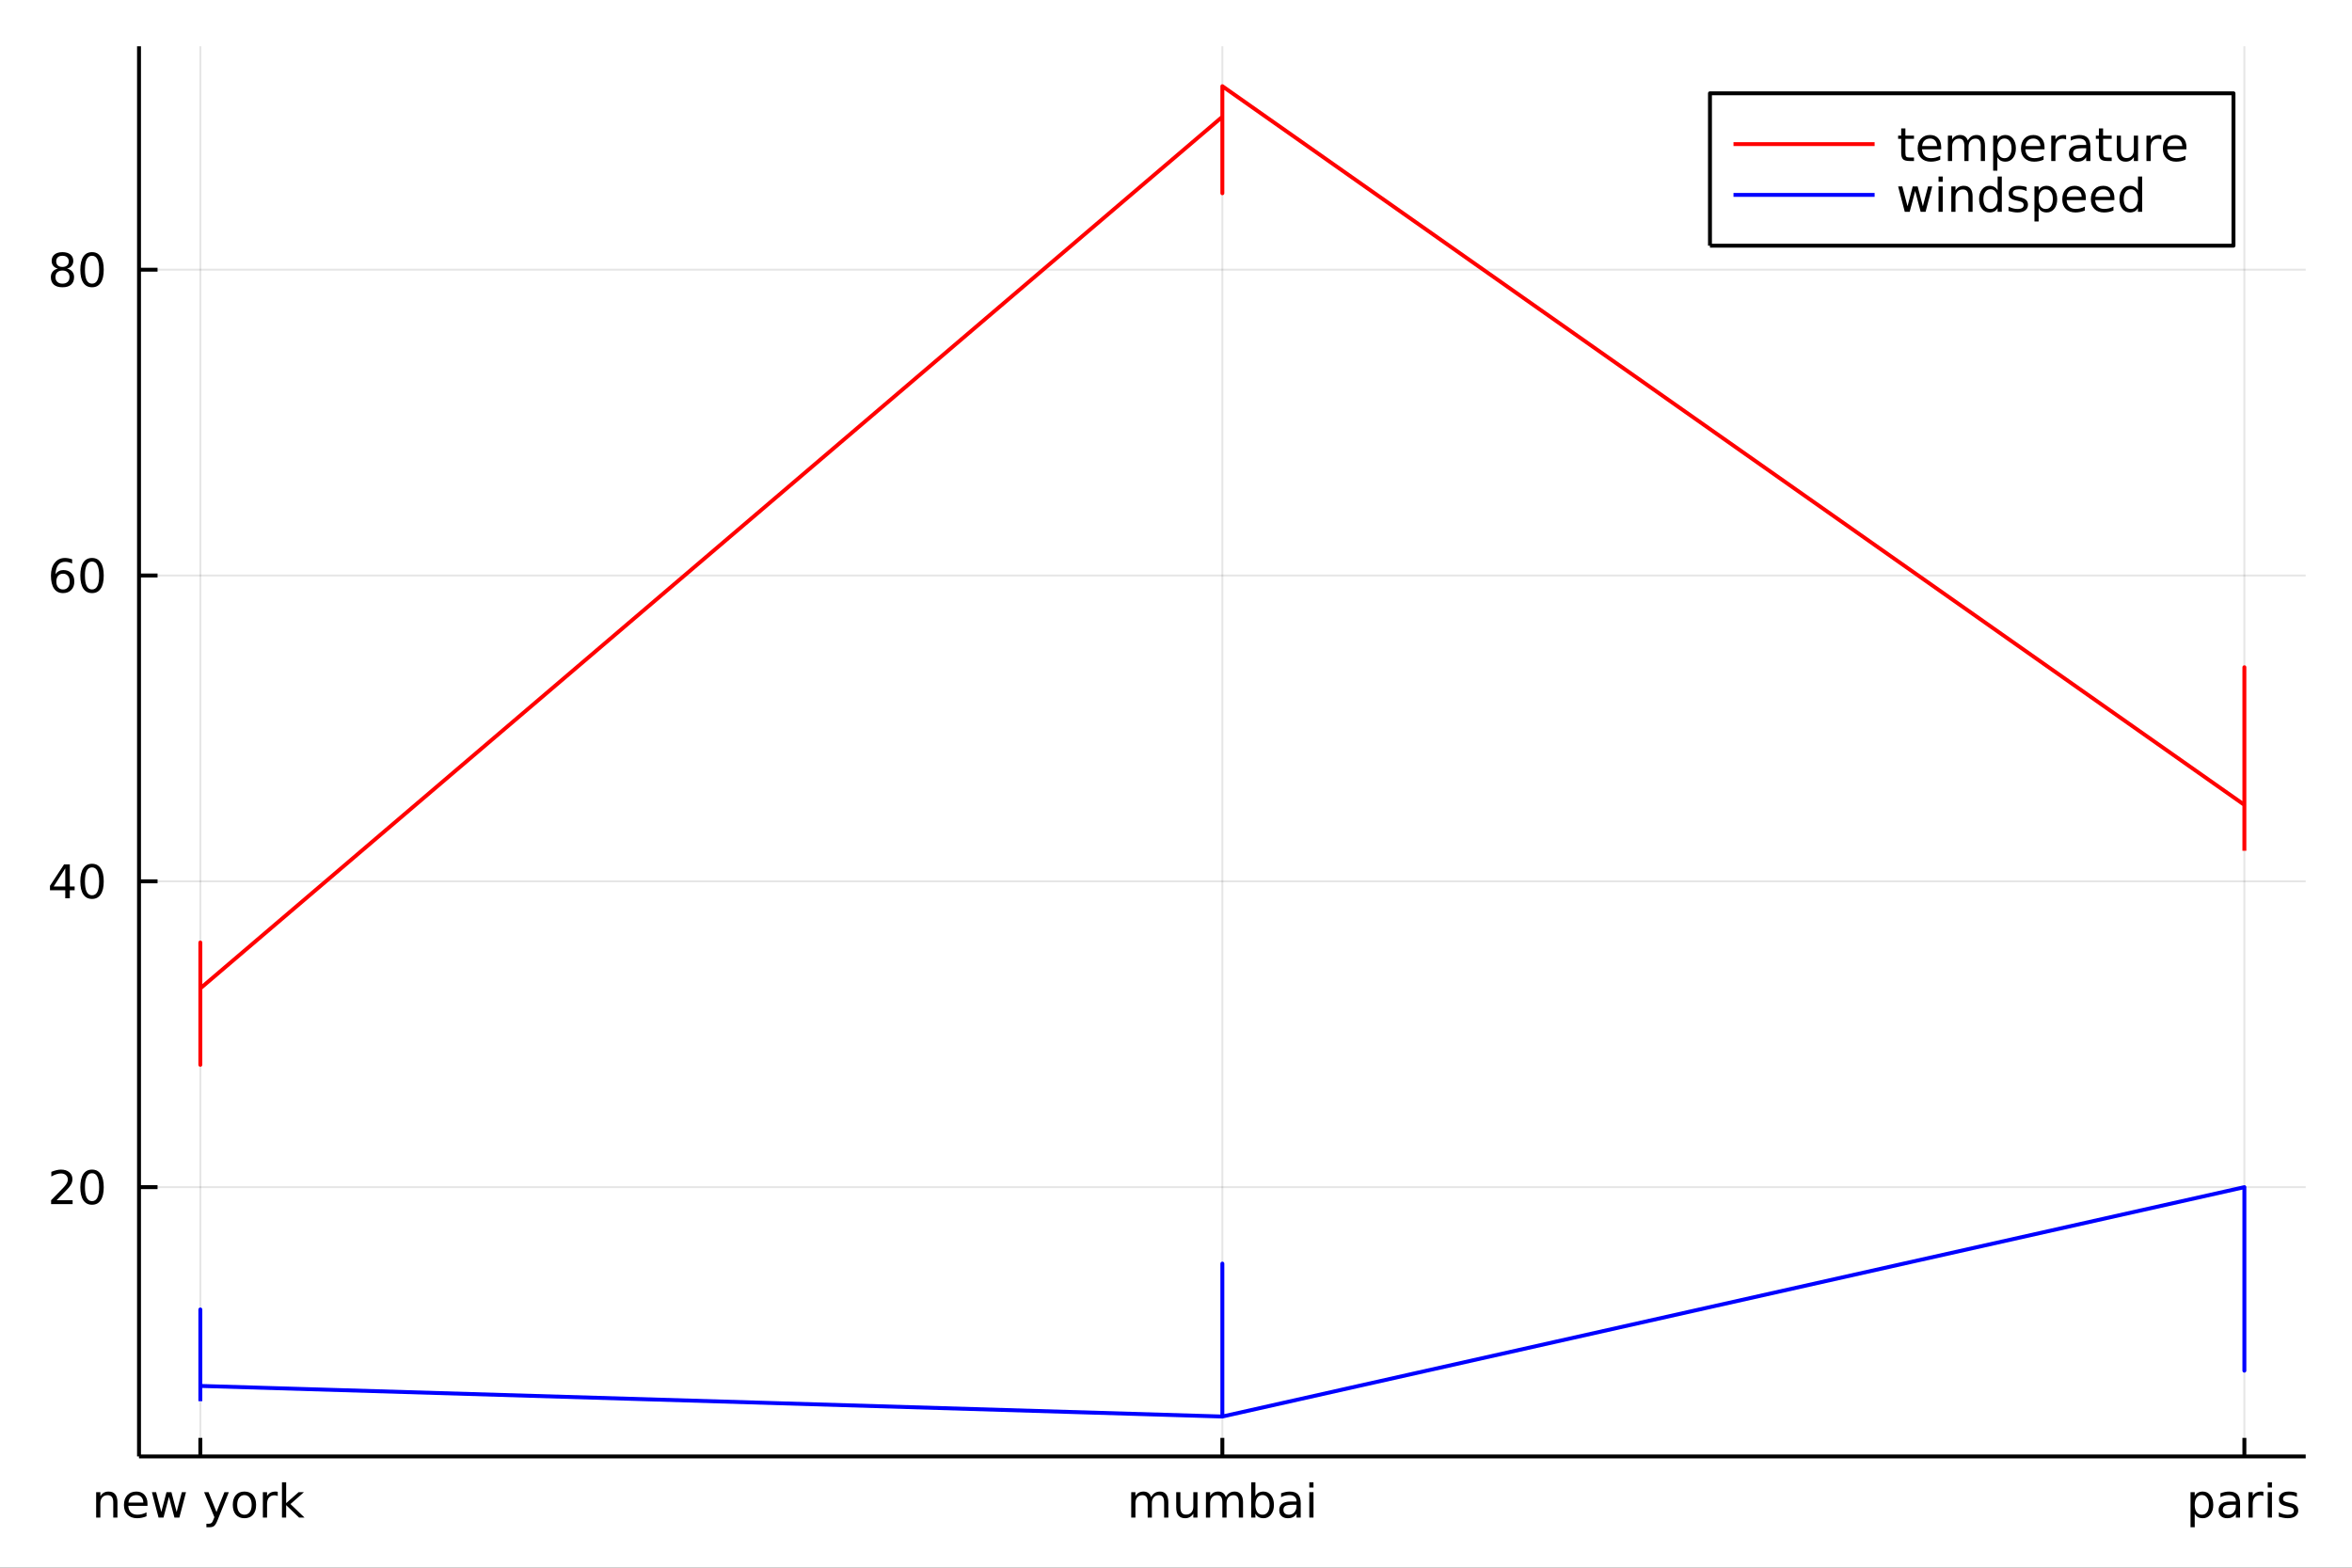 <?xml version="1.0" encoding="utf-8"?>
<svg xmlns="http://www.w3.org/2000/svg" xmlns:xlink="http://www.w3.org/1999/xlink" width="600" height="400" viewBox="0 0 2400 1600">
<rect x="0" y="0" width="2400" height="1600" fill="#333333" stroke="none"/>
<defs>
  <clipPath id="clip760">
    <rect x="0" y="0" width="2400" height="1600"/>
  </clipPath>
</defs>
<path clip-path="url(#clip760)" d="
M0 1600 L2400 1600 L2400 0 L0 0  Z
  " fill="#ffffff" fill-rule="evenodd" fill-opacity="1"/>
<defs>
  <clipPath id="clip761">
    <rect x="480" y="0" width="1681" height="1600"/>
  </clipPath>
</defs>
<path clip-path="url(#clip760)" d="
M141.853 1486.45 L2352.76 1486.45 L2352.76 47.244 L141.853 47.244  Z
  " fill="#ffffff" fill-rule="evenodd" fill-opacity="1"/>
<defs>
  <clipPath id="clip762">
    <rect x="141" y="47" width="2212" height="1440"/>
  </clipPath>
</defs>
<polyline clip-path="url(#clip762)" style="stroke:#000000; stroke-linecap:butt; stroke-linejoin:round; stroke-width:2; stroke-opacity:0.1; fill:none" points="
  204.426,1486.45 204.426,47.244 
  "/>
<polyline clip-path="url(#clip762)" style="stroke:#000000; stroke-linecap:butt; stroke-linejoin:round; stroke-width:2; stroke-opacity:0.1; fill:none" points="
  1247.3,1486.45 1247.3,47.244 
  "/>
<polyline clip-path="url(#clip762)" style="stroke:#000000; stroke-linecap:butt; stroke-linejoin:round; stroke-width:2; stroke-opacity:0.1; fill:none" points="
  2290.18,1486.45 2290.18,47.244 
  "/>
<polyline clip-path="url(#clip760)" style="stroke:#000000; stroke-linecap:butt; stroke-linejoin:round; stroke-width:4; stroke-opacity:1; fill:none" points="
  141.853,1486.45 2352.76,1486.45 
  "/>
<polyline clip-path="url(#clip760)" style="stroke:#000000; stroke-linecap:butt; stroke-linejoin:round; stroke-width:4; stroke-opacity:1; fill:none" points="
  204.426,1486.45 204.426,1467.55 
  "/>
<polyline clip-path="url(#clip760)" style="stroke:#000000; stroke-linecap:butt; stroke-linejoin:round; stroke-width:4; stroke-opacity:1; fill:none" points="
  1247.3,1486.45 1247.3,1467.55 
  "/>
<polyline clip-path="url(#clip760)" style="stroke:#000000; stroke-linecap:butt; stroke-linejoin:round; stroke-width:4; stroke-opacity:1; fill:none" points="
  2290.18,1486.45 2290.18,1467.55 
  "/>
<path clip-path="url(#clip760)" d="M119.831 1533.2 L119.831 1548.85 L115.572 1548.85 L115.572 1533.34 Q115.572 1529.66 114.137 1527.83 Q112.702 1526 109.831 1526 Q106.382 1526 104.391 1528.2 Q102.401 1530.4 102.401 1534.2 L102.401 1548.85 L98.118 1548.85 L98.118 1522.92 L102.401 1522.92 L102.401 1526.95 Q103.929 1524.61 105.989 1523.45 Q108.072 1522.3 110.78 1522.3 Q115.248 1522.3 117.54 1525.07 Q119.831 1527.83 119.831 1533.2 Z" fill="#000000" fill-rule="evenodd" fill-opacity="1" /><path clip-path="url(#clip760)" d="M150.502 1534.82 L150.502 1536.9 L130.919 1536.9 Q131.197 1541.3 133.558 1543.62 Q135.942 1545.91 140.178 1545.91 Q142.632 1545.91 144.924 1545.31 Q147.238 1544.7 149.507 1543.5 L149.507 1547.53 Q147.215 1548.5 144.808 1549.01 Q142.401 1549.52 139.924 1549.52 Q133.72 1549.52 130.086 1545.91 Q126.475 1542.3 126.475 1536.14 Q126.475 1529.77 129.901 1526.05 Q133.35 1522.3 139.183 1522.3 Q144.414 1522.3 147.447 1525.68 Q150.502 1529.03 150.502 1534.82 M146.243 1533.57 Q146.197 1530.07 144.276 1527.99 Q142.377 1525.91 139.229 1525.91 Q135.664 1525.91 133.512 1527.92 Q131.382 1529.94 131.058 1533.59 L146.243 1533.57 Z" fill="#000000" fill-rule="evenodd" fill-opacity="1" /><path clip-path="url(#clip760)" d="M155.016 1522.92 L159.275 1522.92 L164.599 1543.15 L169.9 1522.92 L174.924 1522.92 L180.248 1543.15 L185.548 1522.92 L189.808 1522.92 L183.025 1548.85 L178.002 1548.85 L172.424 1527.6 L166.822 1548.85 L161.799 1548.85 L155.016 1522.92 Z" fill="#000000" fill-rule="evenodd" fill-opacity="1" /><path clip-path="url(#clip760)" d="M222.122 1551.26 Q220.317 1555.88 218.604 1557.3 Q216.891 1558.71 214.021 1558.71 L210.618 1558.71 L210.618 1555.14 L213.118 1555.14 Q214.877 1555.14 215.849 1554.31 Q216.821 1553.48 218.002 1550.38 L218.766 1548.43 L208.28 1522.92 L212.794 1522.92 L220.895 1543.2 L228.997 1522.92 L233.511 1522.92 L222.122 1551.26 Z" fill="#000000" fill-rule="evenodd" fill-opacity="1" /><path clip-path="url(#clip760)" d="M249.437 1525.91 Q246.011 1525.91 244.02 1528.59 Q242.03 1531.26 242.03 1535.91 Q242.03 1540.56 243.997 1543.25 Q245.988 1545.91 249.437 1545.91 Q252.84 1545.91 254.83 1543.22 Q256.821 1540.54 256.821 1535.91 Q256.821 1531.3 254.83 1528.62 Q252.84 1525.91 249.437 1525.91 M249.437 1522.3 Q254.993 1522.3 258.164 1525.91 Q261.335 1529.52 261.335 1535.91 Q261.335 1542.27 258.164 1545.91 Q254.993 1549.52 249.437 1549.52 Q243.858 1549.52 240.687 1545.91 Q237.539 1542.27 237.539 1535.91 Q237.539 1529.52 240.687 1525.91 Q243.858 1522.3 249.437 1522.3 Z" fill="#000000" fill-rule="evenodd" fill-opacity="1" /><path clip-path="url(#clip760)" d="M283.418 1526.9 Q282.701 1526.49 281.844 1526.3 Q281.011 1526.09 279.992 1526.09 Q276.381 1526.09 274.437 1528.45 Q272.516 1530.79 272.516 1535.19 L272.516 1548.85 L268.233 1548.85 L268.233 1522.92 L272.516 1522.92 L272.516 1526.95 Q273.858 1524.59 276.011 1523.45 Q278.164 1522.3 281.242 1522.3 Q281.682 1522.3 282.215 1522.37 Q282.747 1522.41 283.395 1522.53 L283.418 1526.9 Z" fill="#000000" fill-rule="evenodd" fill-opacity="1" /><path clip-path="url(#clip760)" d="M287.724 1512.83 L292.006 1512.83 L292.006 1534.1 L304.714 1522.92 L310.154 1522.92 L296.404 1535.05 L310.733 1548.85 L305.177 1548.85 L292.006 1536.19 L292.006 1548.85 L287.724 1548.85 L287.724 1512.83 Z" fill="#000000" fill-rule="evenodd" fill-opacity="1" /><path clip-path="url(#clip760)" d="M1174.67 1527.9 Q1176.26 1525.03 1178.49 1523.66 Q1180.71 1522.3 1183.72 1522.3 Q1187.77 1522.3 1189.97 1525.14 Q1192.17 1527.97 1192.17 1533.2 L1192.17 1548.85 L1187.88 1548.85 L1187.88 1533.34 Q1187.88 1529.61 1186.56 1527.81 Q1185.24 1526 1182.54 1526 Q1179.23 1526 1177.3 1528.2 Q1175.38 1530.4 1175.38 1534.2 L1175.38 1548.85 L1171.1 1548.85 L1171.1 1533.34 Q1171.1 1529.59 1169.78 1527.81 Q1168.46 1526 1165.71 1526 Q1162.44 1526 1160.52 1528.22 Q1158.6 1530.42 1158.6 1534.2 L1158.6 1548.85 L1154.32 1548.85 L1154.32 1522.92 L1158.6 1522.92 L1158.6 1526.95 Q1160.06 1524.57 1162.1 1523.43 Q1164.13 1522.3 1166.93 1522.3 Q1169.76 1522.3 1171.73 1523.73 Q1173.72 1525.17 1174.67 1527.9 Z" fill="#000000" fill-rule="evenodd" fill-opacity="1" /><path clip-path="url(#clip760)" d="M1200.22 1538.62 L1200.22 1522.92 L1204.48 1522.92 L1204.48 1538.45 Q1204.48 1542.13 1205.92 1543.99 Q1207.35 1545.82 1210.22 1545.82 Q1213.67 1545.82 1215.66 1543.62 Q1217.67 1541.42 1217.67 1537.62 L1217.67 1522.92 L1221.93 1522.92 L1221.93 1548.85 L1217.67 1548.85 L1217.67 1544.87 Q1216.12 1547.23 1214.06 1548.38 Q1212.03 1549.52 1209.32 1549.52 Q1204.85 1549.52 1202.54 1546.74 Q1200.22 1543.96 1200.22 1538.62 M1210.94 1522.3 L1210.94 1522.3 Z" fill="#000000" fill-rule="evenodd" fill-opacity="1" /><path clip-path="url(#clip760)" d="M1250.89 1527.9 Q1252.49 1525.03 1254.71 1523.66 Q1256.93 1522.3 1259.94 1522.3 Q1263.99 1522.3 1266.19 1525.14 Q1268.39 1527.97 1268.39 1533.2 L1268.39 1548.85 L1264.11 1548.85 L1264.11 1533.34 Q1264.11 1529.61 1262.79 1527.81 Q1261.47 1526 1258.76 1526 Q1255.45 1526 1253.53 1528.2 Q1251.61 1530.4 1251.61 1534.2 L1251.61 1548.85 L1247.33 1548.85 L1247.33 1533.34 Q1247.33 1529.59 1246.01 1527.81 Q1244.69 1526 1241.93 1526 Q1238.67 1526 1236.75 1528.22 Q1234.83 1530.42 1234.83 1534.2 L1234.83 1548.85 L1230.55 1548.85 L1230.55 1522.92 L1234.83 1522.92 L1234.83 1526.95 Q1236.29 1524.57 1238.32 1523.43 Q1240.36 1522.3 1243.16 1522.3 Q1245.98 1522.3 1247.95 1523.73 Q1249.94 1525.17 1250.89 1527.9 Z" fill="#000000" fill-rule="evenodd" fill-opacity="1" /><path clip-path="url(#clip760)" d="M1295.5 1535.91 Q1295.5 1531.21 1293.55 1528.55 Q1291.63 1525.86 1288.25 1525.86 Q1284.87 1525.86 1282.93 1528.55 Q1281.01 1531.21 1281.01 1535.91 Q1281.01 1540.61 1282.93 1543.29 Q1284.87 1545.95 1288.25 1545.95 Q1291.63 1545.95 1293.55 1543.29 Q1295.5 1540.61 1295.5 1535.91 M1281.01 1526.86 Q1282.35 1524.54 1284.39 1523.43 Q1286.45 1522.3 1289.29 1522.3 Q1294.02 1522.3 1296.96 1526.05 Q1299.92 1529.8 1299.92 1535.91 Q1299.92 1542.02 1296.96 1545.77 Q1294.02 1549.52 1289.29 1549.52 Q1286.45 1549.52 1284.39 1548.41 Q1282.35 1547.27 1281.01 1544.96 L1281.01 1548.85 L1276.73 1548.85 L1276.73 1512.83 L1281.01 1512.83 L1281.01 1526.86 Z" fill="#000000" fill-rule="evenodd" fill-opacity="1" /><path clip-path="url(#clip760)" d="M1318.76 1535.82 Q1313.6 1535.82 1311.61 1537 Q1309.62 1538.18 1309.62 1541.02 Q1309.62 1543.29 1311.1 1544.63 Q1312.61 1545.95 1315.17 1545.95 Q1318.72 1545.95 1320.85 1543.45 Q1323 1540.93 1323 1536.76 L1323 1535.82 L1318.76 1535.82 M1327.26 1534.06 L1327.26 1548.85 L1323 1548.85 L1323 1544.91 Q1321.54 1547.27 1319.36 1548.41 Q1317.19 1549.52 1314.04 1549.52 Q1310.06 1549.52 1307.7 1547.3 Q1305.36 1545.05 1305.36 1541.3 Q1305.36 1536.93 1308.28 1534.7 Q1311.22 1532.48 1317.03 1532.48 L1323 1532.48 L1323 1532.07 Q1323 1529.13 1321.05 1527.53 Q1319.13 1525.91 1315.64 1525.91 Q1313.42 1525.91 1311.31 1526.44 Q1309.2 1526.97 1307.26 1528.04 L1307.26 1524.1 Q1309.6 1523.2 1311.79 1522.76 Q1313.99 1522.3 1316.08 1522.3 Q1321.7 1522.3 1324.48 1525.21 Q1327.26 1528.13 1327.26 1534.06 Z" fill="#000000" fill-rule="evenodd" fill-opacity="1" /><path clip-path="url(#clip760)" d="M1336.03 1522.92 L1340.29 1522.92 L1340.29 1548.85 L1336.03 1548.85 L1336.03 1522.92 M1336.03 1512.83 L1340.29 1512.83 L1340.29 1518.22 L1336.03 1518.22 L1336.03 1512.83 Z" fill="#000000" fill-rule="evenodd" fill-opacity="1" /><path clip-path="url(#clip760)" d="M2239.52 1544.96 L2239.52 1558.71 L2235.24 1558.71 L2235.24 1522.92 L2239.52 1522.92 L2239.52 1526.86 Q2240.87 1524.54 2242.9 1523.43 Q2244.96 1522.3 2247.81 1522.3 Q2252.53 1522.3 2255.47 1526.05 Q2258.44 1529.8 2258.44 1535.91 Q2258.44 1542.02 2255.47 1545.77 Q2252.53 1549.52 2247.81 1549.52 Q2244.96 1549.52 2242.9 1548.41 Q2240.87 1547.27 2239.52 1544.96 M2254.01 1535.91 Q2254.01 1531.21 2252.07 1528.55 Q2250.15 1525.86 2246.77 1525.86 Q2243.39 1525.86 2241.45 1528.55 Q2239.52 1531.21 2239.52 1535.91 Q2239.52 1540.61 2241.45 1543.29 Q2243.39 1545.95 2246.77 1545.95 Q2250.15 1545.95 2252.07 1543.29 Q2254.01 1540.61 2254.01 1535.91 Z" fill="#000000" fill-rule="evenodd" fill-opacity="1" /><path clip-path="url(#clip760)" d="M2277.28 1535.82 Q2272.12 1535.82 2270.13 1537 Q2268.13 1538.18 2268.13 1541.02 Q2268.13 1543.29 2269.62 1544.63 Q2271.12 1545.95 2273.69 1545.95 Q2277.23 1545.95 2279.36 1543.45 Q2281.51 1540.93 2281.51 1536.76 L2281.51 1535.82 L2277.28 1535.82 M2285.77 1534.06 L2285.77 1548.85 L2281.51 1548.85 L2281.51 1544.91 Q2280.06 1547.27 2277.88 1548.41 Q2275.7 1549.52 2272.56 1549.52 Q2268.57 1549.52 2266.21 1547.3 Q2263.88 1545.05 2263.88 1541.3 Q2263.88 1536.93 2266.79 1534.7 Q2269.73 1532.48 2275.54 1532.48 L2281.51 1532.48 L2281.51 1532.07 Q2281.51 1529.13 2279.57 1527.53 Q2277.65 1525.91 2274.15 1525.91 Q2271.93 1525.91 2269.82 1526.44 Q2267.72 1526.97 2265.77 1528.04 L2265.77 1524.1 Q2268.11 1523.2 2270.31 1522.76 Q2272.51 1522.3 2274.59 1522.3 Q2280.22 1522.3 2283 1525.21 Q2285.77 1528.13 2285.77 1534.06 Z" fill="#000000" fill-rule="evenodd" fill-opacity="1" /><path clip-path="url(#clip760)" d="M2309.57 1526.9 Q2308.85 1526.49 2308 1526.3 Q2307.16 1526.09 2306.14 1526.09 Q2302.53 1526.09 2300.59 1528.45 Q2298.67 1530.79 2298.67 1535.19 L2298.67 1548.85 L2294.38 1548.85 L2294.38 1522.92 L2298.67 1522.92 L2298.67 1526.95 Q2300.01 1524.59 2302.16 1523.45 Q2304.32 1522.3 2307.39 1522.3 Q2307.83 1522.3 2308.37 1522.37 Q2308.9 1522.41 2309.55 1522.53 L2309.57 1526.9 Z" fill="#000000" fill-rule="evenodd" fill-opacity="1" /><path clip-path="url(#clip760)" d="M2314.04 1522.92 L2318.3 1522.92 L2318.3 1548.85 L2314.04 1548.85 L2314.04 1522.92 M2314.04 1512.83 L2318.3 1512.83 L2318.3 1518.22 L2314.04 1518.22 L2314.04 1512.83 Z" fill="#000000" fill-rule="evenodd" fill-opacity="1" /><path clip-path="url(#clip760)" d="M2343.74 1523.69 L2343.74 1527.71 Q2341.93 1526.79 2339.99 1526.32 Q2338.04 1525.86 2335.96 1525.86 Q2332.79 1525.86 2331.19 1526.83 Q2329.62 1527.81 2329.62 1529.75 Q2329.62 1531.23 2330.75 1532.09 Q2331.88 1532.92 2335.31 1533.69 L2336.77 1534.01 Q2341.31 1534.98 2343.2 1536.76 Q2345.13 1538.52 2345.13 1541.7 Q2345.13 1545.31 2342.25 1547.41 Q2339.41 1549.52 2334.41 1549.52 Q2332.32 1549.52 2330.06 1549.1 Q2327.81 1548.71 2325.31 1547.9 L2325.31 1543.5 Q2327.67 1544.73 2329.96 1545.35 Q2332.25 1545.95 2334.5 1545.95 Q2337.51 1545.95 2339.13 1544.94 Q2340.75 1543.89 2340.75 1542.02 Q2340.75 1540.28 2339.57 1539.36 Q2338.41 1538.43 2334.45 1537.57 L2332.97 1537.23 Q2329.01 1536.39 2327.25 1534.68 Q2325.5 1532.95 2325.5 1529.94 Q2325.5 1526.28 2328.09 1524.29 Q2330.68 1522.3 2335.45 1522.3 Q2337.81 1522.3 2339.89 1522.64 Q2341.98 1522.99 2343.74 1523.69 Z" fill="#000000" fill-rule="evenodd" fill-opacity="1" /><polyline clip-path="url(#clip762)" style="stroke:#000000; stroke-linecap:butt; stroke-linejoin:round; stroke-width:2; stroke-opacity:0.1; fill:none" points="
  141.853,1211.62 2352.76,1211.62 
  "/>
<polyline clip-path="url(#clip762)" style="stroke:#000000; stroke-linecap:butt; stroke-linejoin:round; stroke-width:2; stroke-opacity:0.1; fill:none" points="
  141.853,899.499 2352.76,899.499 
  "/>
<polyline clip-path="url(#clip762)" style="stroke:#000000; stroke-linecap:butt; stroke-linejoin:round; stroke-width:2; stroke-opacity:0.1; fill:none" points="
  141.853,587.375 2352.76,587.375 
  "/>
<polyline clip-path="url(#clip762)" style="stroke:#000000; stroke-linecap:butt; stroke-linejoin:round; stroke-width:2; stroke-opacity:0.1; fill:none" points="
  141.853,275.251 2352.76,275.251 
  "/>
<polyline clip-path="url(#clip760)" style="stroke:#000000; stroke-linecap:butt; stroke-linejoin:round; stroke-width:4; stroke-opacity:1; fill:none" points="
  141.853,1486.45 141.853,47.244 
  "/>
<polyline clip-path="url(#clip760)" style="stroke:#000000; stroke-linecap:butt; stroke-linejoin:round; stroke-width:4; stroke-opacity:1; fill:none" points="
  141.853,1211.62 160.751,1211.62 
  "/>
<polyline clip-path="url(#clip760)" style="stroke:#000000; stroke-linecap:butt; stroke-linejoin:round; stroke-width:4; stroke-opacity:1; fill:none" points="
  141.853,899.499 160.751,899.499 
  "/>
<polyline clip-path="url(#clip760)" style="stroke:#000000; stroke-linecap:butt; stroke-linejoin:round; stroke-width:4; stroke-opacity:1; fill:none" points="
  141.853,587.375 160.751,587.375 
  "/>
<polyline clip-path="url(#clip760)" style="stroke:#000000; stroke-linecap:butt; stroke-linejoin:round; stroke-width:4; stroke-opacity:1; fill:none" points="
  141.853,275.251 160.751,275.251 
  "/>
<path clip-path="url(#clip760)" d="M57.775 1224.97 L74.094 1224.97 L74.094 1228.9 L52.15 1228.9 L52.15 1224.97 Q54.812 1222.21 59.395 1217.58 Q64.001 1212.93 65.182 1211.59 Q67.427 1209.06 68.307 1207.33 Q69.21 1205.57 69.21 1203.88 Q69.21 1201.13 67.265 1199.39 Q65.344 1197.65 62.242 1197.65 Q60.043 1197.65 57.589 1198.42 Q55.159 1199.18 52.381 1200.73 L52.381 1196.01 Q55.205 1194.88 57.659 1194.3 Q60.112 1193.72 62.15 1193.72 Q67.52 1193.72 70.714 1196.4 Q73.909 1199.09 73.909 1203.58 Q73.909 1205.71 73.099 1207.63 Q72.311 1209.53 70.205 1212.12 Q69.626 1212.79 66.525 1216.01 Q63.423 1219.2 57.775 1224.97 Z" fill="#000000" fill-rule="evenodd" fill-opacity="1" /><path clip-path="url(#clip760)" d="M93.909 1197.42 Q90.297 1197.42 88.469 1200.99 Q86.663 1204.53 86.663 1211.66 Q86.663 1218.76 88.469 1222.33 Q90.297 1225.87 93.909 1225.87 Q97.543 1225.87 99.348 1222.33 Q101.177 1218.76 101.177 1211.66 Q101.177 1204.53 99.348 1200.99 Q97.543 1197.42 93.909 1197.42 M93.909 1193.72 Q99.719 1193.72 102.774 1198.32 Q105.853 1202.91 105.853 1211.66 Q105.853 1220.38 102.774 1224.99 Q99.719 1229.57 93.909 1229.57 Q88.098 1229.57 85.02 1224.99 Q81.964 1220.38 81.964 1211.66 Q81.964 1202.91 85.02 1198.32 Q88.098 1193.72 93.909 1193.72 Z" fill="#000000" fill-rule="evenodd" fill-opacity="1" /><path clip-path="url(#clip760)" d="M66.594 886.293 L54.788 904.742 L66.594 904.742 L66.594 886.293 M65.367 882.219 L71.247 882.219 L71.247 904.742 L76.177 904.742 L76.177 908.631 L71.247 908.631 L71.247 916.779 L66.594 916.779 L66.594 908.631 L50.992 908.631 L50.992 904.117 L65.367 882.219 Z" fill="#000000" fill-rule="evenodd" fill-opacity="1" /><path clip-path="url(#clip760)" d="M93.909 885.297 Q90.297 885.297 88.469 888.862 Q86.663 892.404 86.663 899.533 Q86.663 906.64 88.469 910.205 Q90.297 913.746 93.909 913.746 Q97.543 913.746 99.348 910.205 Q101.177 906.64 101.177 899.533 Q101.177 892.404 99.348 888.862 Q97.543 885.297 93.909 885.297 M93.909 881.594 Q99.719 881.594 102.774 886.2 Q105.853 890.783 105.853 899.533 Q105.853 908.26 102.774 912.867 Q99.719 917.45 93.909 917.45 Q88.098 917.45 85.02 912.867 Q81.964 908.26 81.964 899.533 Q81.964 890.783 85.02 886.2 Q88.098 881.594 93.909 881.594 Z" fill="#000000" fill-rule="evenodd" fill-opacity="1" /><path clip-path="url(#clip760)" d="M64.325 585.511 Q61.177 585.511 59.325 587.664 Q57.497 589.817 57.497 593.567 Q57.497 597.294 59.325 599.47 Q61.177 601.622 64.325 601.622 Q67.474 601.622 69.302 599.47 Q71.154 597.294 71.154 593.567 Q71.154 589.817 69.302 587.664 Q67.474 585.511 64.325 585.511 M73.608 570.859 L73.608 575.118 Q71.849 574.284 70.043 573.845 Q68.261 573.405 66.501 573.405 Q61.872 573.405 59.418 576.53 Q56.987 579.655 56.64 585.974 Q58.006 583.96 60.066 582.896 Q62.126 581.808 64.603 581.808 Q69.811 581.808 72.821 584.979 Q75.853 588.127 75.853 593.567 Q75.853 598.891 72.705 602.108 Q69.557 605.326 64.325 605.326 Q58.33 605.326 55.159 600.743 Q51.987 596.136 51.987 587.409 Q51.987 579.215 55.876 574.354 Q59.765 569.47 66.316 569.47 Q68.075 569.47 69.858 569.817 Q71.663 570.164 73.608 570.859 Z" fill="#000000" fill-rule="evenodd" fill-opacity="1" /><path clip-path="url(#clip760)" d="M93.909 573.173 Q90.297 573.173 88.469 576.738 Q86.663 580.28 86.663 587.409 Q86.663 594.516 88.469 598.081 Q90.297 601.622 93.909 601.622 Q97.543 601.622 99.348 598.081 Q101.177 594.516 101.177 587.409 Q101.177 580.28 99.348 576.738 Q97.543 573.173 93.909 573.173 M93.909 569.47 Q99.719 569.47 102.774 574.076 Q105.853 578.659 105.853 587.409 Q105.853 596.136 102.774 600.743 Q99.719 605.326 93.909 605.326 Q88.098 605.326 85.02 600.743 Q81.964 596.136 81.964 587.409 Q81.964 578.659 85.02 574.076 Q88.098 569.47 93.909 569.47 Z" fill="#000000" fill-rule="evenodd" fill-opacity="1" /><path clip-path="url(#clip760)" d="M63.747 276.119 Q60.413 276.119 58.492 277.901 Q56.594 279.684 56.594 282.809 Q56.594 285.933 58.492 287.716 Q60.413 289.498 63.747 289.498 Q67.08 289.498 69.001 287.716 Q70.923 285.91 70.923 282.809 Q70.923 279.684 69.001 277.901 Q67.103 276.119 63.747 276.119 M59.071 274.128 Q56.062 273.387 54.372 271.327 Q52.705 269.267 52.705 266.304 Q52.705 262.16 55.645 259.753 Q58.608 257.346 63.747 257.346 Q68.909 257.346 71.849 259.753 Q74.788 262.16 74.788 266.304 Q74.788 269.267 73.099 271.327 Q71.432 273.387 68.446 274.128 Q71.825 274.915 73.7 277.207 Q75.599 279.498 75.599 282.809 Q75.599 287.832 72.52 290.517 Q69.464 293.202 63.747 293.202 Q58.029 293.202 54.95 290.517 Q51.895 287.832 51.895 282.809 Q51.895 279.498 53.793 277.207 Q55.691 274.915 59.071 274.128 M57.358 266.744 Q57.358 269.429 59.025 270.934 Q60.714 272.438 63.747 272.438 Q66.756 272.438 68.446 270.934 Q70.159 269.429 70.159 266.744 Q70.159 264.059 68.446 262.554 Q66.756 261.049 63.747 261.049 Q60.714 261.049 59.025 262.554 Q57.358 264.059 57.358 266.744 Z" fill="#000000" fill-rule="evenodd" fill-opacity="1" /><path clip-path="url(#clip760)" d="M93.909 261.049 Q90.297 261.049 88.469 264.614 Q86.663 268.156 86.663 275.285 Q86.663 282.392 88.469 285.957 Q90.297 289.498 93.909 289.498 Q97.543 289.498 99.348 285.957 Q101.177 282.392 101.177 275.285 Q101.177 268.156 99.348 264.614 Q97.543 261.049 93.909 261.049 M93.909 257.346 Q99.719 257.346 102.774 261.952 Q105.853 266.535 105.853 275.285 Q105.853 284.012 102.774 288.619 Q99.719 293.202 93.909 293.202 Q88.098 293.202 85.02 288.619 Q81.964 284.012 81.964 275.285 Q81.964 266.535 85.02 261.952 Q88.098 257.346 93.909 257.346 Z" fill="#000000" fill-rule="evenodd" fill-opacity="1" /><polyline clip-path="url(#clip762)" style="stroke:#ff0000; stroke-linecap:butt; stroke-linejoin:round; stroke-width:4; stroke-opacity:1; fill:none" points="
  204.426,1024.35 204.426,961.923 204.426,1086.77 204.426,1008.74 1247.3,119.189 1247.3,197.22 1247.3,166.007 1247.3,87.976 2290.18,821.468 2290.18,743.437 
  2290.18,681.012 2290.18,868.286 
  "/>
<polyline clip-path="url(#clip762)" style="stroke:#0000ff; stroke-linecap:butt; stroke-linejoin:round; stroke-width:4; stroke-opacity:1; fill:none" points="
  204.426,1430.11 204.426,1414.5 204.426,1336.47 204.426,1414.5 1247.3,1445.72 1247.3,1336.47 1247.3,1289.65 1247.3,1445.72 2290.18,1211.62 2290.18,1320.87 
  2290.18,1398.9 2290.18,1367.68 
  "/>
<path clip-path="url(#clip760)" d="
M1744.87 250.738 L2279.06 250.738 L2279.06 95.218 L1744.87 95.218  Z
  " fill="#ffffff" fill-rule="evenodd" fill-opacity="1"/>
<polyline clip-path="url(#clip760)" style="stroke:#000000; stroke-linecap:butt; stroke-linejoin:round; stroke-width:4; stroke-opacity:1; fill:none" points="
  1744.87,250.738 2279.06,250.738 2279.06,95.218 1744.87,95.218 1744.87,250.738 
  "/>
<polyline clip-path="url(#clip760)" style="stroke:#ff0000; stroke-linecap:butt; stroke-linejoin:round; stroke-width:4; stroke-opacity:1; fill:none" points="
  1768.87,147.058 1912.87,147.058 
  "/>
<path clip-path="url(#clip760)" d="M1944.28 131.051 L1944.28 138.412 L1953.05 138.412 L1953.05 141.722 L1944.28 141.722 L1944.28 155.796 Q1944.28 158.967 1945.13 159.87 Q1946.01 160.773 1948.68 160.773 L1953.05 160.773 L1953.05 164.338 L1948.68 164.338 Q1943.75 164.338 1941.87 162.509 Q1940 160.657 1940 155.796 L1940 141.722 L1936.87 141.722 L1936.87 138.412 L1940 138.412 L1940 131.051 L1944.28 131.051 Z" fill="#000000" fill-rule="evenodd" fill-opacity="1" /><path clip-path="url(#clip760)" d="M1980.83 150.31 L1980.83 152.393 L1961.25 152.393 Q1961.52 156.791 1963.88 159.106 Q1966.27 161.398 1970.5 161.398 Q1972.96 161.398 1975.25 160.796 Q1977.57 160.194 1979.83 158.99 L1979.83 163.018 Q1977.54 163.99 1975.13 164.5 Q1972.73 165.009 1970.25 165.009 Q1964.05 165.009 1960.41 161.398 Q1956.8 157.787 1956.8 151.629 Q1956.8 145.264 1960.23 141.537 Q1963.68 137.787 1969.51 137.787 Q1974.74 137.787 1977.77 141.166 Q1980.83 144.523 1980.83 150.31 M1976.57 149.06 Q1976.52 145.565 1974.6 143.481 Q1972.7 141.398 1969.56 141.398 Q1965.99 141.398 1963.84 143.412 Q1961.71 145.426 1961.38 149.083 L1976.57 149.06 Z" fill="#000000" fill-rule="evenodd" fill-opacity="1" /><path clip-path="url(#clip760)" d="M2008 143.389 Q2009.6 140.518 2011.82 139.153 Q2014.05 137.787 2017.06 137.787 Q2021.11 137.787 2023.31 140.634 Q2025.5 143.458 2025.5 148.689 L2025.5 164.338 L2021.22 164.338 L2021.22 148.828 Q2021.22 145.102 2019.9 143.296 Q2018.58 141.49 2015.88 141.49 Q2012.56 141.49 2010.64 143.69 Q2008.72 145.889 2008.72 149.685 L2008.72 164.338 L2004.44 164.338 L2004.44 148.828 Q2004.44 145.078 2003.12 143.296 Q2001.8 141.49 1999.05 141.49 Q1995.78 141.49 1993.86 143.713 Q1991.94 145.912 1991.94 149.685 L1991.94 164.338 L1987.66 164.338 L1987.66 138.412 L1991.94 138.412 L1991.94 142.44 Q1993.4 140.055 1995.44 138.921 Q1997.47 137.787 2000.27 137.787 Q2003.1 137.787 2005.06 139.222 Q2007.06 140.657 2008 143.389 Z" fill="#000000" fill-rule="evenodd" fill-opacity="1" /><path clip-path="url(#clip760)" d="M2038.12 160.449 L2038.12 174.199 L2033.84 174.199 L2033.84 138.412 L2038.12 138.412 L2038.12 142.347 Q2039.46 140.032 2041.5 138.921 Q2043.56 137.787 2046.41 137.787 Q2051.13 137.787 2054.07 141.537 Q2057.03 145.287 2057.03 151.398 Q2057.03 157.509 2054.07 161.259 Q2051.13 165.009 2046.41 165.009 Q2043.56 165.009 2041.5 163.898 Q2039.46 162.763 2038.12 160.449 M2052.61 151.398 Q2052.61 146.699 2050.67 144.037 Q2048.75 141.352 2045.37 141.352 Q2041.99 141.352 2040.04 144.037 Q2038.12 146.699 2038.12 151.398 Q2038.12 156.097 2040.04 158.782 Q2041.99 161.444 2045.37 161.444 Q2048.75 161.444 2050.67 158.782 Q2052.61 156.097 2052.61 151.398 Z" fill="#000000" fill-rule="evenodd" fill-opacity="1" /><path clip-path="url(#clip760)" d="M2086.27 150.31 L2086.27 152.393 L2066.69 152.393 Q2066.96 156.791 2069.32 159.106 Q2071.71 161.398 2075.94 161.398 Q2078.4 161.398 2080.69 160.796 Q2083 160.194 2085.27 158.99 L2085.27 163.018 Q2082.98 163.99 2080.57 164.5 Q2078.17 165.009 2075.69 165.009 Q2069.49 165.009 2065.85 161.398 Q2062.24 157.787 2062.24 151.629 Q2062.24 145.264 2065.67 141.537 Q2069.12 137.787 2074.95 137.787 Q2080.18 137.787 2083.21 141.166 Q2086.27 144.523 2086.27 150.31 M2082.01 149.06 Q2081.96 145.565 2080.04 143.481 Q2078.14 141.398 2075 141.398 Q2071.43 141.398 2069.28 143.412 Q2067.15 145.426 2066.82 149.083 L2082.01 149.06 Z" fill="#000000" fill-rule="evenodd" fill-opacity="1" /><path clip-path="url(#clip760)" d="M2108.28 142.393 Q2107.56 141.977 2106.71 141.791 Q2105.87 141.583 2104.86 141.583 Q2101.25 141.583 2099.3 143.944 Q2097.38 146.282 2097.38 150.68 L2097.38 164.338 L2093.1 164.338 L2093.1 138.412 L2097.38 138.412 L2097.38 142.44 Q2098.72 140.078 2100.87 138.944 Q2103.03 137.787 2106.11 137.787 Q2106.55 137.787 2107.08 137.856 Q2107.61 137.903 2108.26 138.018 L2108.28 142.393 Z" fill="#000000" fill-rule="evenodd" fill-opacity="1" /><path clip-path="url(#clip760)" d="M2124.53 151.305 Q2119.37 151.305 2117.38 152.486 Q2115.39 153.666 2115.39 156.514 Q2115.39 158.782 2116.87 160.125 Q2118.37 161.444 2120.94 161.444 Q2124.49 161.444 2126.62 158.944 Q2128.77 156.421 2128.77 152.254 L2128.77 151.305 L2124.53 151.305 M2133.03 149.546 L2133.03 164.338 L2128.77 164.338 L2128.77 160.402 Q2127.31 162.763 2125.13 163.898 Q2122.96 165.009 2119.81 165.009 Q2115.83 165.009 2113.47 162.787 Q2111.13 160.541 2111.13 156.791 Q2111.13 152.416 2114.05 150.194 Q2116.99 147.972 2122.8 147.972 L2128.77 147.972 L2128.77 147.555 Q2128.77 144.615 2126.82 143.018 Q2124.9 141.398 2121.41 141.398 Q2119.18 141.398 2117.08 141.93 Q2114.97 142.463 2113.03 143.527 L2113.03 139.592 Q2115.37 138.69 2117.56 138.25 Q2119.76 137.787 2121.85 137.787 Q2127.47 137.787 2130.25 140.703 Q2133.03 143.62 2133.03 149.546 Z" fill="#000000" fill-rule="evenodd" fill-opacity="1" /><path clip-path="url(#clip760)" d="M2146.01 131.051 L2146.01 138.412 L2154.79 138.412 L2154.79 141.722 L2146.01 141.722 L2146.01 155.796 Q2146.01 158.967 2146.87 159.87 Q2147.75 160.773 2150.41 160.773 L2154.79 160.773 L2154.79 164.338 L2150.41 164.338 Q2145.48 164.338 2143.61 162.509 Q2141.73 160.657 2141.73 155.796 L2141.73 141.722 L2138.61 141.722 L2138.61 138.412 L2141.73 138.412 L2141.73 131.051 L2146.01 131.051 Z" fill="#000000" fill-rule="evenodd" fill-opacity="1" /><path clip-path="url(#clip760)" d="M2159.95 154.106 L2159.95 138.412 L2164.21 138.412 L2164.21 153.944 Q2164.21 157.625 2165.64 159.476 Q2167.08 161.305 2169.95 161.305 Q2173.4 161.305 2175.39 159.106 Q2177.4 156.907 2177.4 153.111 L2177.4 138.412 L2181.66 138.412 L2181.66 164.338 L2177.4 164.338 L2177.4 160.356 Q2175.85 162.717 2173.79 163.875 Q2171.75 165.009 2169.05 165.009 Q2164.58 165.009 2162.26 162.231 Q2159.95 159.453 2159.95 154.106 M2170.67 137.787 L2170.67 137.787 Z" fill="#000000" fill-rule="evenodd" fill-opacity="1" /><path clip-path="url(#clip760)" d="M2205.46 142.393 Q2204.74 141.977 2203.88 141.791 Q2203.05 141.583 2202.03 141.583 Q2198.42 141.583 2196.48 143.944 Q2194.55 146.282 2194.55 150.68 L2194.55 164.338 L2190.27 164.338 L2190.27 138.412 L2194.55 138.412 L2194.55 142.44 Q2195.9 140.078 2198.05 138.944 Q2200.2 137.787 2203.28 137.787 Q2203.72 137.787 2204.25 137.856 Q2204.79 137.903 2205.43 138.018 L2205.46 142.393 Z" fill="#000000" fill-rule="evenodd" fill-opacity="1" /><path clip-path="url(#clip760)" d="M2231.06 150.31 L2231.06 152.393 L2211.48 152.393 Q2211.75 156.791 2214.11 159.106 Q2216.5 161.398 2220.74 161.398 Q2223.19 161.398 2225.48 160.796 Q2227.8 160.194 2230.06 158.99 L2230.06 163.018 Q2227.77 163.99 2225.36 164.5 Q2222.96 165.009 2220.48 165.009 Q2214.28 165.009 2210.64 161.398 Q2207.03 157.787 2207.03 151.629 Q2207.03 145.264 2210.46 141.537 Q2213.91 137.787 2219.74 137.787 Q2224.97 137.787 2228 141.166 Q2231.06 144.523 2231.06 150.31 M2226.8 149.06 Q2226.75 145.565 2224.83 143.481 Q2222.93 141.398 2219.79 141.398 Q2216.22 141.398 2214.07 143.412 Q2211.94 145.426 2211.61 149.083 L2226.8 149.06 Z" fill="#000000" fill-rule="evenodd" fill-opacity="1" /><polyline clip-path="url(#clip760)" style="stroke:#0000ff; stroke-linecap:butt; stroke-linejoin:round; stroke-width:4; stroke-opacity:1; fill:none" points="
  1768.87,198.898 1912.87,198.898 
  "/>
<path clip-path="url(#clip760)" d="M1936.87 190.252 L1941.13 190.252 L1946.45 210.483 L1951.76 190.252 L1956.78 190.252 L1962.1 210.483 L1967.4 190.252 L1971.66 190.252 L1964.88 216.178 L1959.86 216.178 L1954.28 194.928 L1948.68 216.178 L1943.65 216.178 L1936.87 190.252 Z" fill="#000000" fill-rule="evenodd" fill-opacity="1" /><path clip-path="url(#clip760)" d="M1978.12 190.252 L1982.38 190.252 L1982.38 216.178 L1978.12 216.178 L1978.12 190.252 M1978.12 180.159 L1982.38 180.159 L1982.38 185.553 L1978.12 185.553 L1978.12 180.159 Z" fill="#000000" fill-rule="evenodd" fill-opacity="1" /><path clip-path="url(#clip760)" d="M2012.84 200.529 L2012.84 216.178 L2008.58 216.178 L2008.58 200.668 Q2008.58 196.988 2007.15 195.159 Q2005.71 193.33 2002.84 193.33 Q1999.39 193.33 1997.4 195.53 Q1995.41 197.729 1995.41 201.525 L1995.41 216.178 L1991.13 216.178 L1991.13 190.252 L1995.41 190.252 L1995.41 194.28 Q1996.94 191.942 1999 190.784 Q2001.08 189.627 2003.79 189.627 Q2008.26 189.627 2010.55 192.405 Q2012.84 195.159 2012.84 200.529 Z" fill="#000000" fill-rule="evenodd" fill-opacity="1" /><path clip-path="url(#clip760)" d="M2038.4 194.187 L2038.4 180.159 L2042.66 180.159 L2042.66 216.178 L2038.4 216.178 L2038.4 212.289 Q2037.06 214.603 2035 215.738 Q2032.96 216.849 2030.09 216.849 Q2025.39 216.849 2022.43 213.099 Q2019.49 209.349 2019.49 203.238 Q2019.49 197.127 2022.43 193.377 Q2025.39 189.627 2030.09 189.627 Q2032.96 189.627 2035 190.761 Q2037.06 191.872 2038.4 194.187 M2023.88 203.238 Q2023.88 207.937 2025.81 210.622 Q2027.75 213.284 2031.13 213.284 Q2034.51 213.284 2036.45 210.622 Q2038.4 207.937 2038.4 203.238 Q2038.4 198.539 2036.45 195.877 Q2034.51 193.192 2031.13 193.192 Q2027.75 193.192 2025.81 195.877 Q2023.88 198.539 2023.88 203.238 Z" fill="#000000" fill-rule="evenodd" fill-opacity="1" /><path clip-path="url(#clip760)" d="M2067.96 191.016 L2067.96 195.043 Q2066.15 194.117 2064.21 193.655 Q2062.26 193.192 2060.18 193.192 Q2057.01 193.192 2055.41 194.164 Q2053.84 195.136 2053.84 197.08 Q2053.84 198.562 2054.97 199.418 Q2056.11 200.252 2059.53 201.016 L2060.99 201.34 Q2065.53 202.312 2067.43 204.094 Q2069.35 205.854 2069.35 209.025 Q2069.35 212.636 2066.48 214.742 Q2063.63 216.849 2058.63 216.849 Q2056.55 216.849 2054.28 216.432 Q2052.03 216.039 2049.53 215.228 L2049.53 210.83 Q2051.89 212.057 2054.19 212.682 Q2056.48 213.284 2058.72 213.284 Q2061.73 213.284 2063.35 212.266 Q2064.97 211.224 2064.97 209.349 Q2064.97 207.613 2063.79 206.687 Q2062.63 205.761 2058.68 204.904 L2057.19 204.557 Q2053.24 203.724 2051.48 202.011 Q2049.72 200.275 2049.72 197.266 Q2049.72 193.608 2052.31 191.618 Q2054.9 189.627 2059.67 189.627 Q2062.03 189.627 2064.12 189.974 Q2066.2 190.321 2067.96 191.016 Z" fill="#000000" fill-rule="evenodd" fill-opacity="1" /><path clip-path="url(#clip760)" d="M2080.25 212.289 L2080.25 226.039 L2075.97 226.039 L2075.97 190.252 L2080.25 190.252 L2080.25 194.187 Q2081.59 191.872 2083.63 190.761 Q2085.69 189.627 2088.54 189.627 Q2093.26 189.627 2096.2 193.377 Q2099.16 197.127 2099.16 203.238 Q2099.16 209.349 2096.2 213.099 Q2093.26 216.849 2088.54 216.849 Q2085.69 216.849 2083.63 215.738 Q2081.59 214.603 2080.25 212.289 M2094.74 203.238 Q2094.74 198.539 2092.8 195.877 Q2090.87 193.192 2087.5 193.192 Q2084.12 193.192 2082.17 195.877 Q2080.25 198.539 2080.25 203.238 Q2080.25 207.937 2082.17 210.622 Q2084.12 213.284 2087.5 213.284 Q2090.87 213.284 2092.8 210.622 Q2094.74 207.937 2094.74 203.238 Z" fill="#000000" fill-rule="evenodd" fill-opacity="1" /><path clip-path="url(#clip760)" d="M2128.4 202.15 L2128.4 204.233 L2108.81 204.233 Q2109.09 208.631 2111.45 210.946 Q2113.84 213.238 2118.07 213.238 Q2120.53 213.238 2122.82 212.636 Q2125.13 212.034 2127.4 210.83 L2127.4 214.858 Q2125.11 215.83 2122.7 216.34 Q2120.3 216.849 2117.82 216.849 Q2111.62 216.849 2107.98 213.238 Q2104.37 209.627 2104.37 203.469 Q2104.37 197.104 2107.8 193.377 Q2111.24 189.627 2117.08 189.627 Q2122.31 189.627 2125.34 193.006 Q2128.4 196.363 2128.4 202.15 M2124.14 200.9 Q2124.09 197.405 2122.17 195.321 Q2120.27 193.238 2117.12 193.238 Q2113.56 193.238 2111.41 195.252 Q2109.28 197.266 2108.95 200.923 L2124.14 200.9 Z" fill="#000000" fill-rule="evenodd" fill-opacity="1" /><path clip-path="url(#clip760)" d="M2157.56 202.15 L2157.56 204.233 L2137.98 204.233 Q2138.26 208.631 2140.62 210.946 Q2143 213.238 2147.24 213.238 Q2149.69 213.238 2151.99 212.636 Q2154.3 212.034 2156.57 210.83 L2156.57 214.858 Q2154.28 215.83 2151.87 216.34 Q2149.46 216.849 2146.99 216.849 Q2140.78 216.849 2137.15 213.238 Q2133.54 209.627 2133.54 203.469 Q2133.54 197.104 2136.96 193.377 Q2140.41 189.627 2146.24 189.627 Q2151.48 189.627 2154.51 193.006 Q2157.56 196.363 2157.56 202.15 M2153.3 200.9 Q2153.26 197.405 2151.34 195.321 Q2149.44 193.238 2146.29 193.238 Q2142.73 193.238 2140.57 195.252 Q2138.44 197.266 2138.12 200.923 L2153.3 200.9 Z" fill="#000000" fill-rule="evenodd" fill-opacity="1" /><path clip-path="url(#clip760)" d="M2181.61 194.187 L2181.61 180.159 L2185.87 180.159 L2185.87 216.178 L2181.61 216.178 L2181.61 212.289 Q2180.27 214.603 2178.21 215.738 Q2176.18 216.849 2173.3 216.849 Q2168.61 216.849 2165.64 213.099 Q2162.7 209.349 2162.7 203.238 Q2162.7 197.127 2165.64 193.377 Q2168.61 189.627 2173.3 189.627 Q2176.18 189.627 2178.21 190.761 Q2180.27 191.872 2181.61 194.187 M2167.1 203.238 Q2167.1 207.937 2169.02 210.622 Q2170.97 213.284 2174.35 213.284 Q2177.73 213.284 2179.67 210.622 Q2181.61 207.937 2181.61 203.238 Q2181.61 198.539 2179.67 195.877 Q2177.73 193.192 2174.35 193.192 Q2170.97 193.192 2169.02 195.877 Q2167.1 198.539 2167.1 203.238 Z" fill="#000000" fill-rule="evenodd" fill-opacity="1" /></svg>
